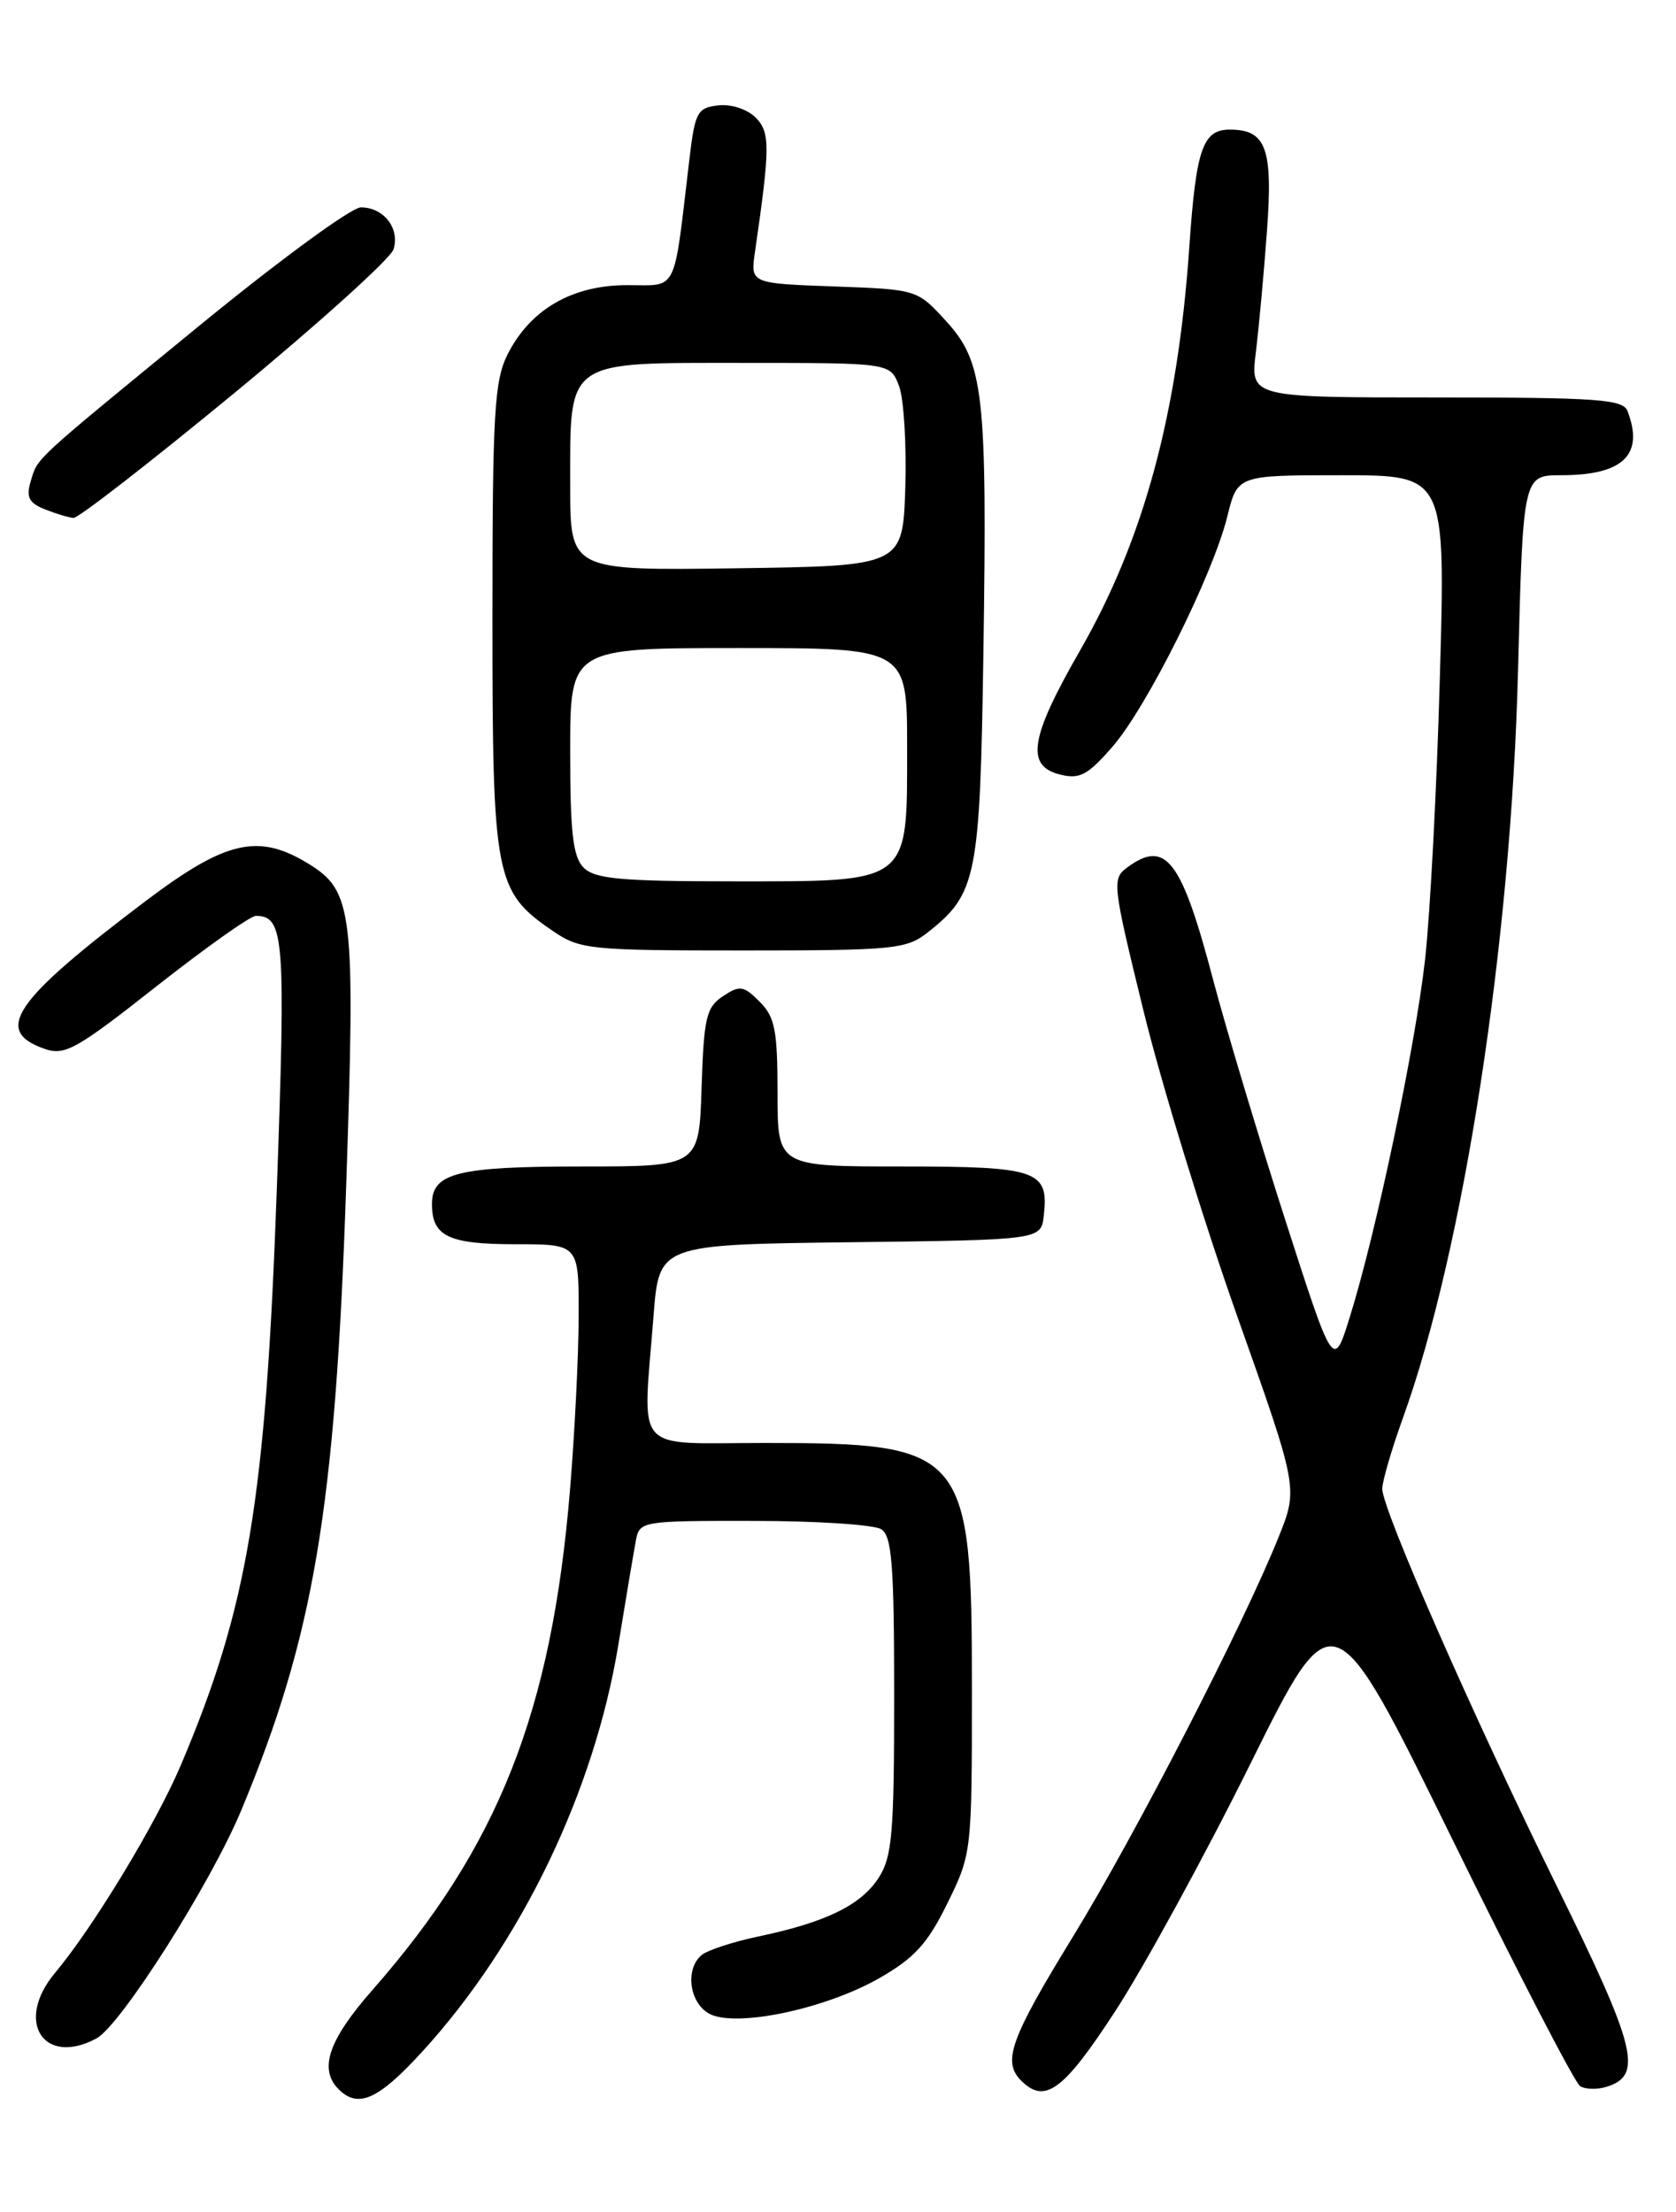 <?xml version="1.0" encoding="UTF-8" standalone="no"?>
<!DOCTYPE svg PUBLIC "-//W3C//DTD SVG 1.1//EN" "http://www.w3.org/Graphics/SVG/1.1/DTD/svg11.dtd" >
<svg xmlns="http://www.w3.org/2000/svg" xmlns:xlink="http://www.w3.org/1999/xlink" version="1.1" viewBox="0 0 194 256">
 <g >
 <path fill="currentColor"
d=" M 48.89 237.43 C 60.33 224.91 68.79 207.34 71.58 190.32 C 72.46 184.92 73.38 179.49 73.61 178.25 C 74.03 176.05 74.34 176.00 87.27 176.02 C 94.55 176.02 101.17 176.46 102.00 176.98 C 103.24 177.77 103.50 181.06 103.50 196.26 C 103.50 212.33 103.27 214.93 101.67 217.38 C 99.62 220.51 95.54 222.49 87.76 224.12 C 84.87 224.73 81.94 225.69 81.25 226.24 C 79.27 227.83 79.77 231.80 82.11 233.06 C 85.16 234.69 95.51 232.52 101.78 228.94 C 105.85 226.61 107.37 224.95 109.66 220.28 C 112.48 214.55 112.50 214.35 112.50 195.50 C 112.50 167.81 111.82 167.00 88.53 167.00 C 73.05 167.00 74.39 168.53 75.65 152.27 C 76.29 144.04 76.29 144.04 98.40 143.77 C 120.50 143.50 120.50 143.50 120.82 140.69 C 121.42 135.45 120.13 135.00 104.38 135.00 C 90.00 135.00 90.00 135.00 90.00 126.50 C 90.00 119.23 89.70 117.70 87.93 115.93 C 86.06 114.06 85.63 114.00 83.68 115.30 C 81.75 116.57 81.47 117.77 81.21 125.87 C 80.92 135.00 80.92 135.00 67.40 135.00 C 52.97 135.00 50.00 135.74 50.00 139.34 C 50.00 143.09 51.90 144.00 59.70 144.00 C 67.00 144.00 67.00 144.00 66.98 152.25 C 66.98 156.79 66.52 165.87 65.98 172.42 C 63.85 198.15 57.70 213.70 43.11 230.31 C 38.02 236.10 36.87 239.47 39.20 241.80 C 41.46 244.06 43.80 243.00 48.89 237.43 Z  M 129.10 232.75 C 132.41 227.66 139.45 214.79 144.73 204.14 C 154.33 184.77 154.33 184.77 168.06 212.76 C 175.61 228.15 182.29 241.06 182.90 241.44 C 183.52 241.82 184.91 241.85 186.01 241.50 C 190.20 240.17 189.41 236.98 180.28 218.45 C 170.48 198.54 160.00 174.70 160.00 172.30 C 160.00 171.44 161.08 167.74 162.40 164.08 C 169.43 144.61 174.92 108.98 175.71 77.75 C 176.29 55.00 176.29 55.00 180.71 55.00 C 187.89 55.00 190.33 52.64 188.39 47.58 C 187.87 46.21 184.97 46.00 166.25 46.00 C 144.72 46.00 144.72 46.00 145.37 40.75 C 145.72 37.86 146.30 31.58 146.65 26.78 C 147.36 17.17 146.57 15.00 142.35 15.00 C 139.22 15.00 138.45 17.24 137.67 28.50 C 136.34 47.87 132.41 62.40 125.03 75.26 C 119.21 85.39 118.69 88.63 122.69 89.64 C 124.98 90.21 125.90 89.72 128.78 86.41 C 132.78 81.80 140.40 66.52 142.07 59.75 C 143.24 55.00 143.24 55.00 155.28 55.00 C 167.32 55.00 167.32 55.00 166.67 78.25 C 166.32 91.04 165.54 105.78 164.96 111.00 C 163.81 121.23 159.27 142.76 156.22 152.50 C 154.34 158.50 154.34 158.50 148.71 141.00 C 145.62 131.37 141.90 118.99 140.45 113.50 C 136.77 99.50 134.96 97.11 130.51 100.37 C 128.69 101.70 128.75 102.23 132.37 117.02 C 134.43 125.42 139.30 141.28 143.19 152.27 C 150.27 172.23 150.27 172.23 148.01 177.87 C 143.88 188.15 131.43 212.34 124.17 224.18 C 116.95 235.95 116.00 238.60 118.20 240.80 C 120.95 243.55 123.09 241.98 129.10 232.75 Z  M 11.16 235.92 C 13.98 234.40 24.39 218.01 27.94 209.48 C 36.32 189.35 38.80 174.67 40.06 137.57 C 41.15 105.40 40.88 103.12 35.65 99.93 C 29.89 96.42 26.14 97.28 16.90 104.25 C 1.56 115.83 -0.82 119.29 5.14 121.38 C 7.50 122.21 8.82 121.47 18.11 114.15 C 23.81 109.67 28.98 106.00 29.61 106.00 C 32.90 106.00 33.09 108.46 32.04 137.65 C 30.75 173.68 28.70 185.96 20.94 204.27 C 18.07 211.04 10.82 223.01 6.37 228.33 C 1.68 233.92 5.01 239.20 11.16 235.92 Z  M 107.39 107.91 C 113.06 103.44 113.44 101.58 113.83 75.58 C 114.28 45.51 113.88 41.93 109.49 37.14 C 106.16 33.50 106.16 33.50 96.51 33.15 C 86.86 32.80 86.86 32.80 87.39 29.15 C 89.16 16.95 89.16 15.31 87.45 13.59 C 86.48 12.63 84.61 12.02 83.12 12.20 C 80.71 12.48 80.44 12.98 79.79 18.50 C 77.93 34.20 78.53 33.00 72.59 33.00 C 66.22 33.00 61.37 35.82 58.75 41.02 C 57.22 44.08 57.00 47.79 57.00 71.52 C 57.00 101.65 57.29 103.17 64.00 107.75 C 67.13 109.89 68.25 110.00 86.01 110.00 C 103.48 110.00 104.91 109.86 107.39 107.91 Z  M 27.22 45.41 C 36.96 37.38 45.20 29.93 45.55 28.86 C 46.31 26.44 44.42 24.00 41.77 24.00 C 40.68 24.00 32.30 30.14 23.14 37.64 C 3.49 53.74 4.39 52.90 3.54 55.76 C 3.01 57.53 3.36 58.21 5.18 58.94 C 6.46 59.45 7.95 59.90 8.51 59.94 C 9.07 59.97 17.49 53.43 27.22 45.41 Z  M 67.57 100.43 C 66.32 99.18 66.00 96.44 66.00 86.93 C 66.00 75.00 66.00 75.00 85.50 75.00 C 105.00 75.00 105.00 75.00 105.00 86.46 C 105.00 102.40 105.52 102.00 84.88 102.00 C 71.91 102.00 68.87 101.72 67.57 100.43 Z  M 66.00 56.24 C 66.00 41.49 65.28 42.00 86.08 42.00 C 103.05 42.00 103.05 42.00 104.06 44.66 C 104.62 46.12 104.94 51.41 104.79 56.41 C 104.50 65.50 104.50 65.50 85.25 65.77 C 66.00 66.04 66.00 66.04 66.00 56.24 Z "/>
</g>
</svg>